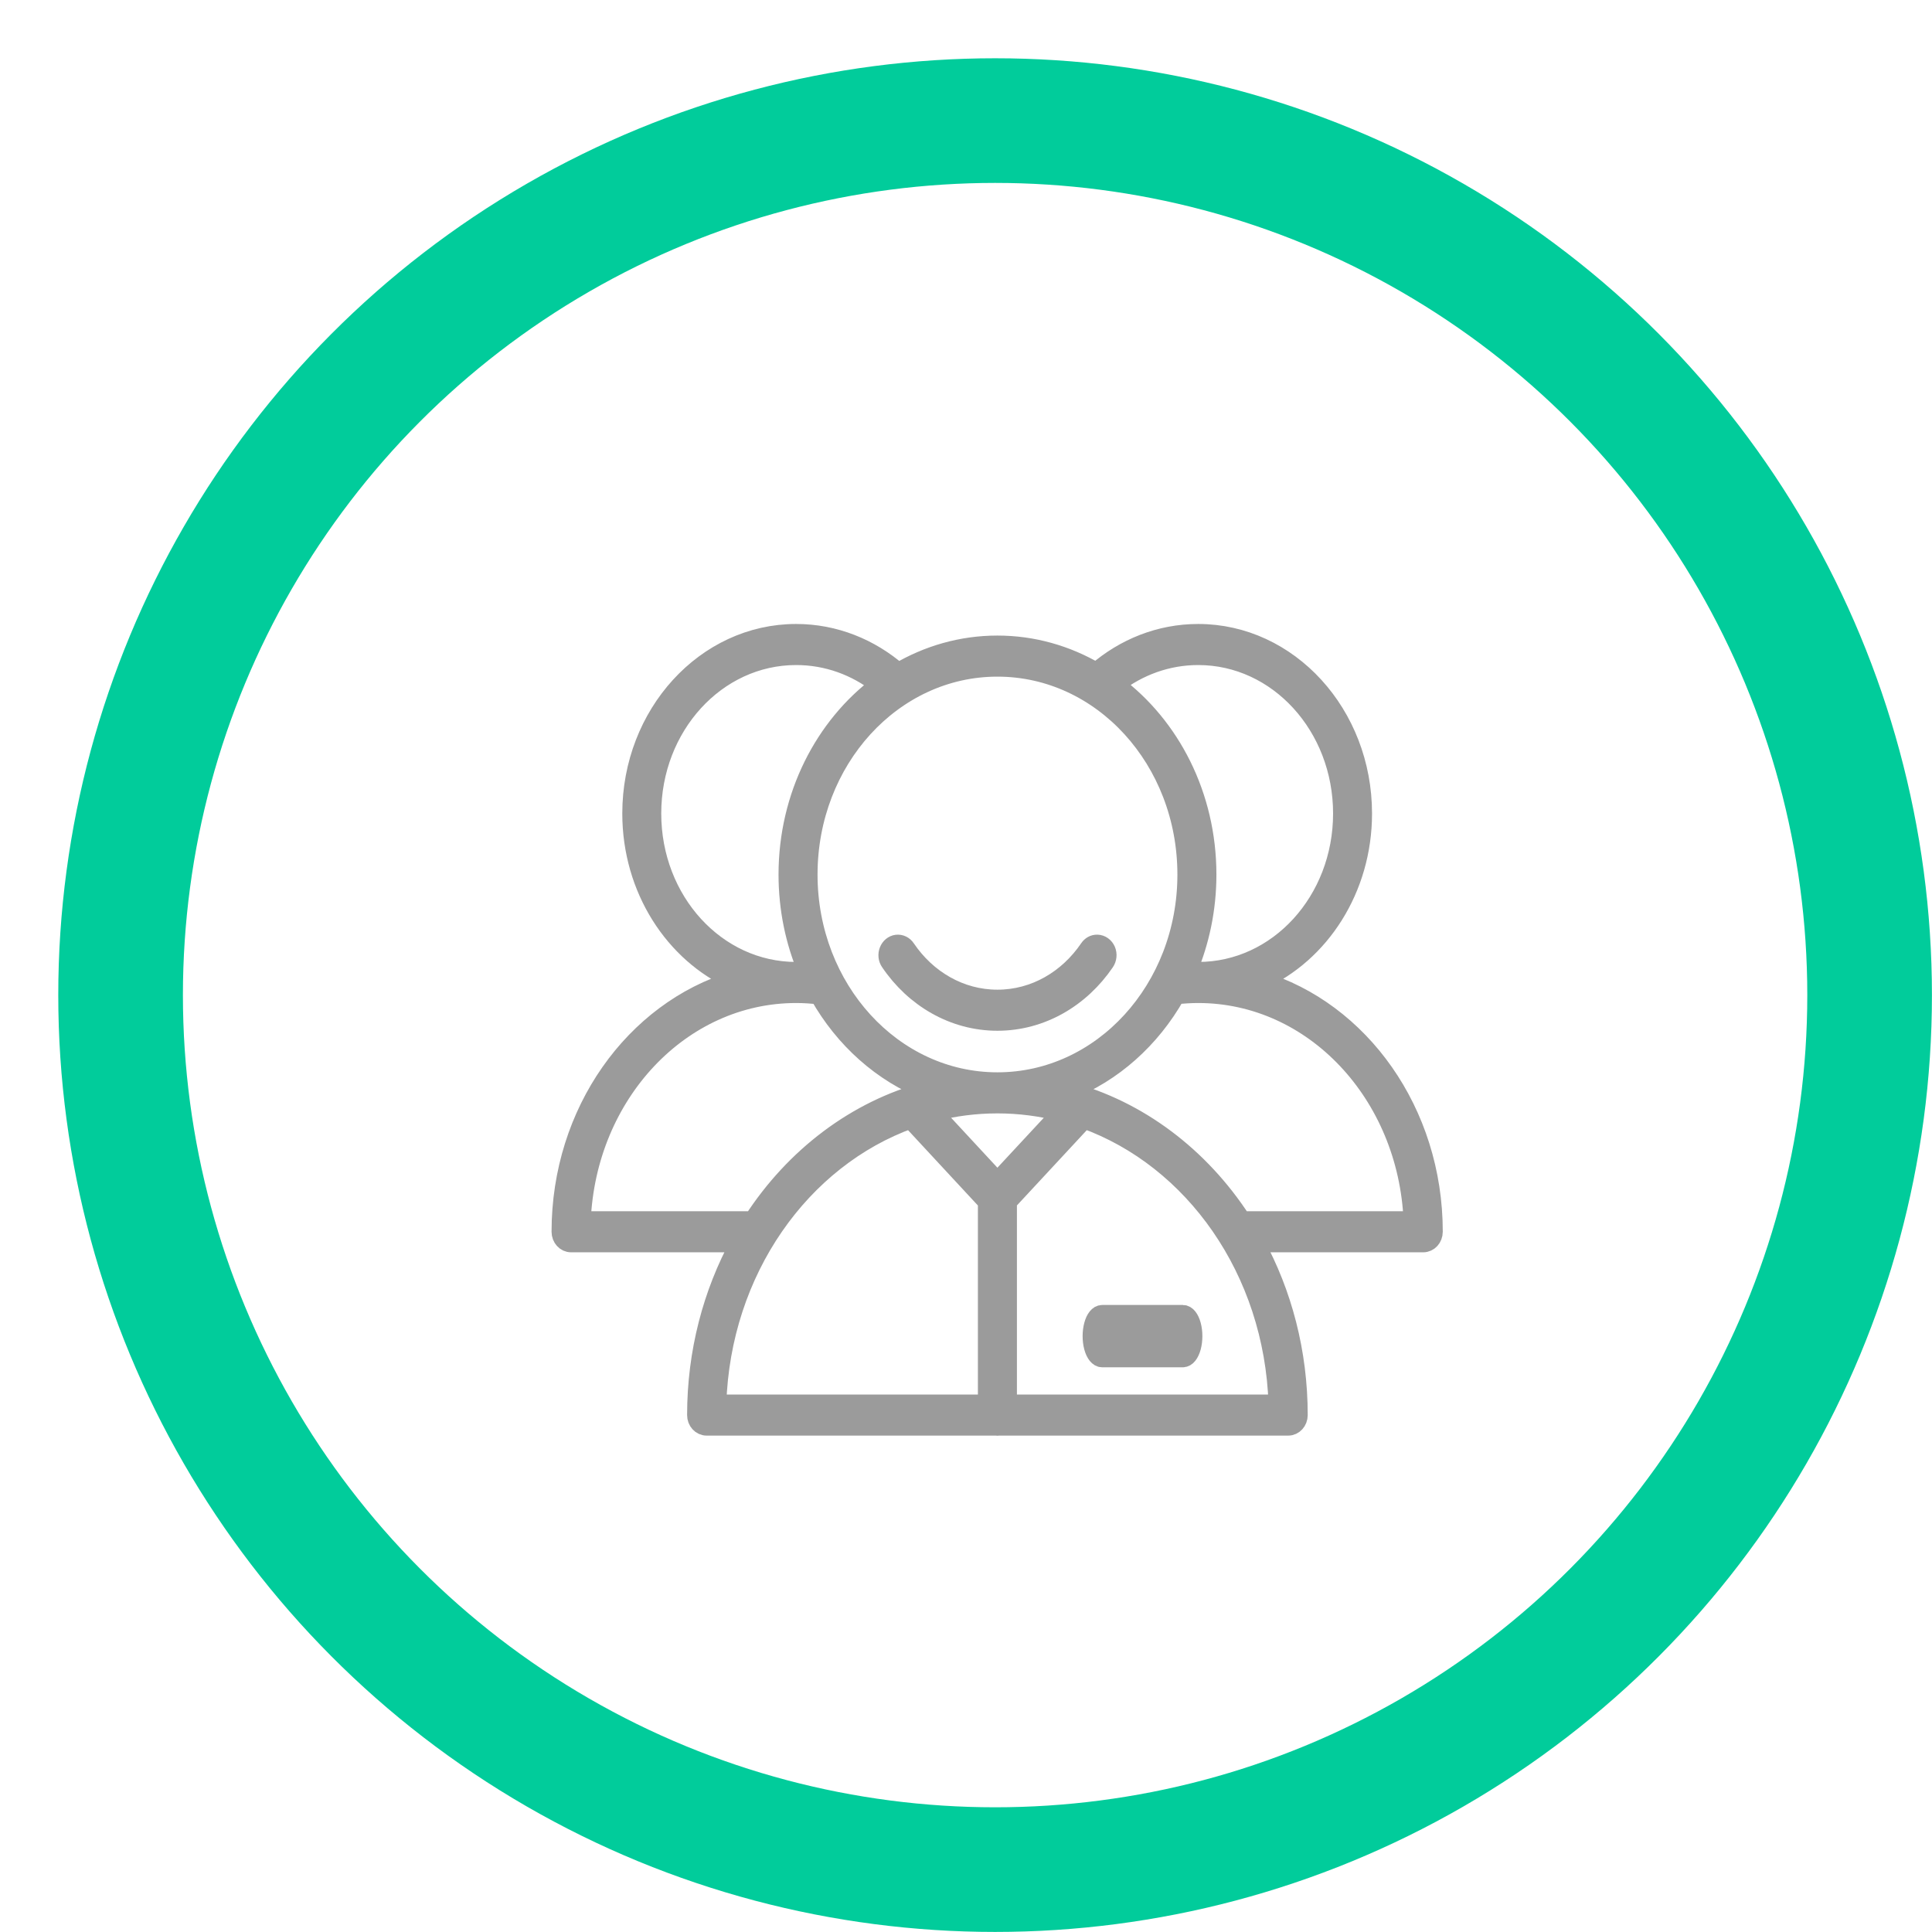 <?xml version="1.0" encoding="UTF-8"?>
<svg width="31px" height="31px" viewBox="0 0 31 31" version="1.1" xmlns="http://www.w3.org/2000/svg" xmlns:xlink="http://www.w3.org/1999/xlink">
    <!-- Generator: Sketch 52.4 (67378) - http://www.bohemiancoding.com/sketch -->
    <title>Group 34 Copy 3</title>
    <desc>Created with Sketch.</desc>
    <g id="Page-1" stroke="none" stroke-width="1" fill="none" fill-rule="evenodd">
        <g id="Group-34-Copy-3" transform="translate(1, 1)">
            <g id="Group-34-Copy" transform="translate(0, 0)">
                <g id="Group-30" stroke="#01CC9B" stroke-width="2">
                    <g id="Group-5" transform="translate(0.935, 0.935)">
                        <circle id="Oval-8" cx="14.032" cy="14.032" r="14.032"></circle>
                    </g>
                </g>
                <g id="Group-28" transform="translate(8, 9)" fill="#9B9B9B" stroke="#9B9B9B" stroke-width="0.3">
                    <g id="Group-24">
                        <g id="Group-22">
                            <g id="noun_1161016_cc">
                                <g id="Group">
                                    <path d="M8.607,5.147 C8.553,5.145 8.502,5.173 8.471,5.221 C8.137,5.712 7.606,6.03 7.004,6.03 C6.403,6.03 5.871,5.712 5.539,5.221 C5.505,5.169 5.447,5.141 5.389,5.148 C5.331,5.155 5.281,5.197 5.258,5.256 C5.235,5.316 5.242,5.384 5.278,5.435 C5.669,6.014 6.299,6.389 7.004,6.389 C7.711,6.389 8.339,6.014 8.732,5.436 C8.769,5.382 8.776,5.31 8.75,5.249 C8.723,5.188 8.668,5.149 8.607,5.147 Z" id="Shape"></path>
                                    <path d="M8.684,11.089 C8.626,11.089 8.572,11.155 8.543,11.264 C8.514,11.372 8.514,11.506 8.543,11.614 C8.572,11.722 8.626,11.789 8.684,11.789 L9.98,11.789 C10.038,11.789 10.092,11.722 10.121,11.614 C10.15,11.506 10.15,11.372 10.121,11.264 C10.092,11.155 10.038,11.089 9.98,11.089 L8.684,11.089 Z" id="Shape"></path>
                                    <path d="M3.774,0.162 C2.319,0.162 1.135,1.458 1.135,3.053 C1.135,4.264 1.817,5.301 2.781,5.732 C1.179,6.215 4.88372093e-06,7.839 4.88372093e-06,9.764 C2.28857511e-05,9.864 0.073,9.944 0.163,9.944 L2.869,9.944 C2.429,10.75 2.175,11.696 2.175,12.706 C2.175,12.805 2.248,12.885 2.338,12.885 L6.978,12.885 C6.995,12.888 7.013,12.888 7.03,12.885 L11.67,12.885 C11.76,12.885 11.833,12.805 11.833,12.706 C11.833,11.696 11.58,10.75 11.139,9.944 L13.837,9.944 C13.927,9.944 14,9.864 14,9.764 C14,7.839 12.821,6.215 11.219,5.732 C12.183,5.301 12.865,4.264 12.865,3.053 C12.865,1.458 11.681,0.162 10.226,0.162 C9.61,0.162 9.04,0.394 8.591,0.784 C8.118,0.506 7.578,0.348 7.004,0.348 C6.429,0.348 5.887,0.507 5.413,0.787 C4.963,0.396 4.393,0.162 3.774,0.162 Z M3.774,0.521 C4.275,0.521 4.735,0.693 5.113,0.988 C4.226,1.651 3.642,2.768 3.642,4.033 C3.642,4.584 3.753,5.108 3.952,5.577 C3.894,5.582 3.834,5.585 3.774,5.585 C2.494,5.585 1.46,4.454 1.46,3.053 C1.46,1.654 2.494,0.521 3.774,0.521 L3.774,0.521 Z M10.226,0.521 C11.506,0.521 12.54,1.654 12.54,3.053 C12.54,4.454 11.506,5.585 10.226,5.585 C10.169,5.585 10.113,5.583 10.057,5.578 C10.256,5.108 10.368,4.584 10.368,4.033 C10.368,2.765 9.782,1.647 8.892,0.984 C9.269,0.692 9.729,0.521 10.226,0.521 L10.226,0.521 Z M7.004,0.707 C8.685,0.707 10.042,2.194 10.042,4.033 C10.042,5.869 8.685,7.356 7.004,7.356 C5.325,7.356 3.968,5.869 3.968,4.033 C3.968,2.194 5.325,0.707 7.004,0.707 Z M3.774,5.944 C3.899,5.944 4.022,5.952 4.144,5.967 C4.543,6.673 5.154,7.22 5.879,7.503 C4.735,7.806 3.749,8.56 3.083,9.585 L0.329,9.585 C0.414,7.556 1.922,5.944 3.774,5.944 Z M10.226,5.944 C12.078,5.944 13.586,7.556 13.671,9.585 L10.925,9.585 C10.259,8.56 9.273,7.806 8.13,7.503 C8.856,7.22 9.467,6.672 9.867,5.965 C9.985,5.952 10.105,5.944 10.226,5.944 Z M7.004,7.715 C7.359,7.715 7.704,7.761 8.036,7.846 L7.004,8.957 L5.974,7.846 C6.305,7.76 6.65,7.715 7.004,7.715 Z M5.612,7.958 C5.613,7.959 5.614,7.96 5.615,7.962 L6.841,9.284 L6.841,12.526 L2.504,12.526 C2.572,10.385 3.854,8.589 5.612,7.958 L5.612,7.958 Z M8.397,7.958 C10.154,8.59 11.436,10.385 11.504,12.526 L7.167,12.526 L7.167,9.283 L8.394,7.961 C8.395,7.96 8.396,7.959 8.397,7.958 L8.397,7.958 Z" id="Shape"></path>
                                </g>
                            </g>
                        </g>
                    </g>
                </g>
            </g>
        </g>
    </g>
</svg>